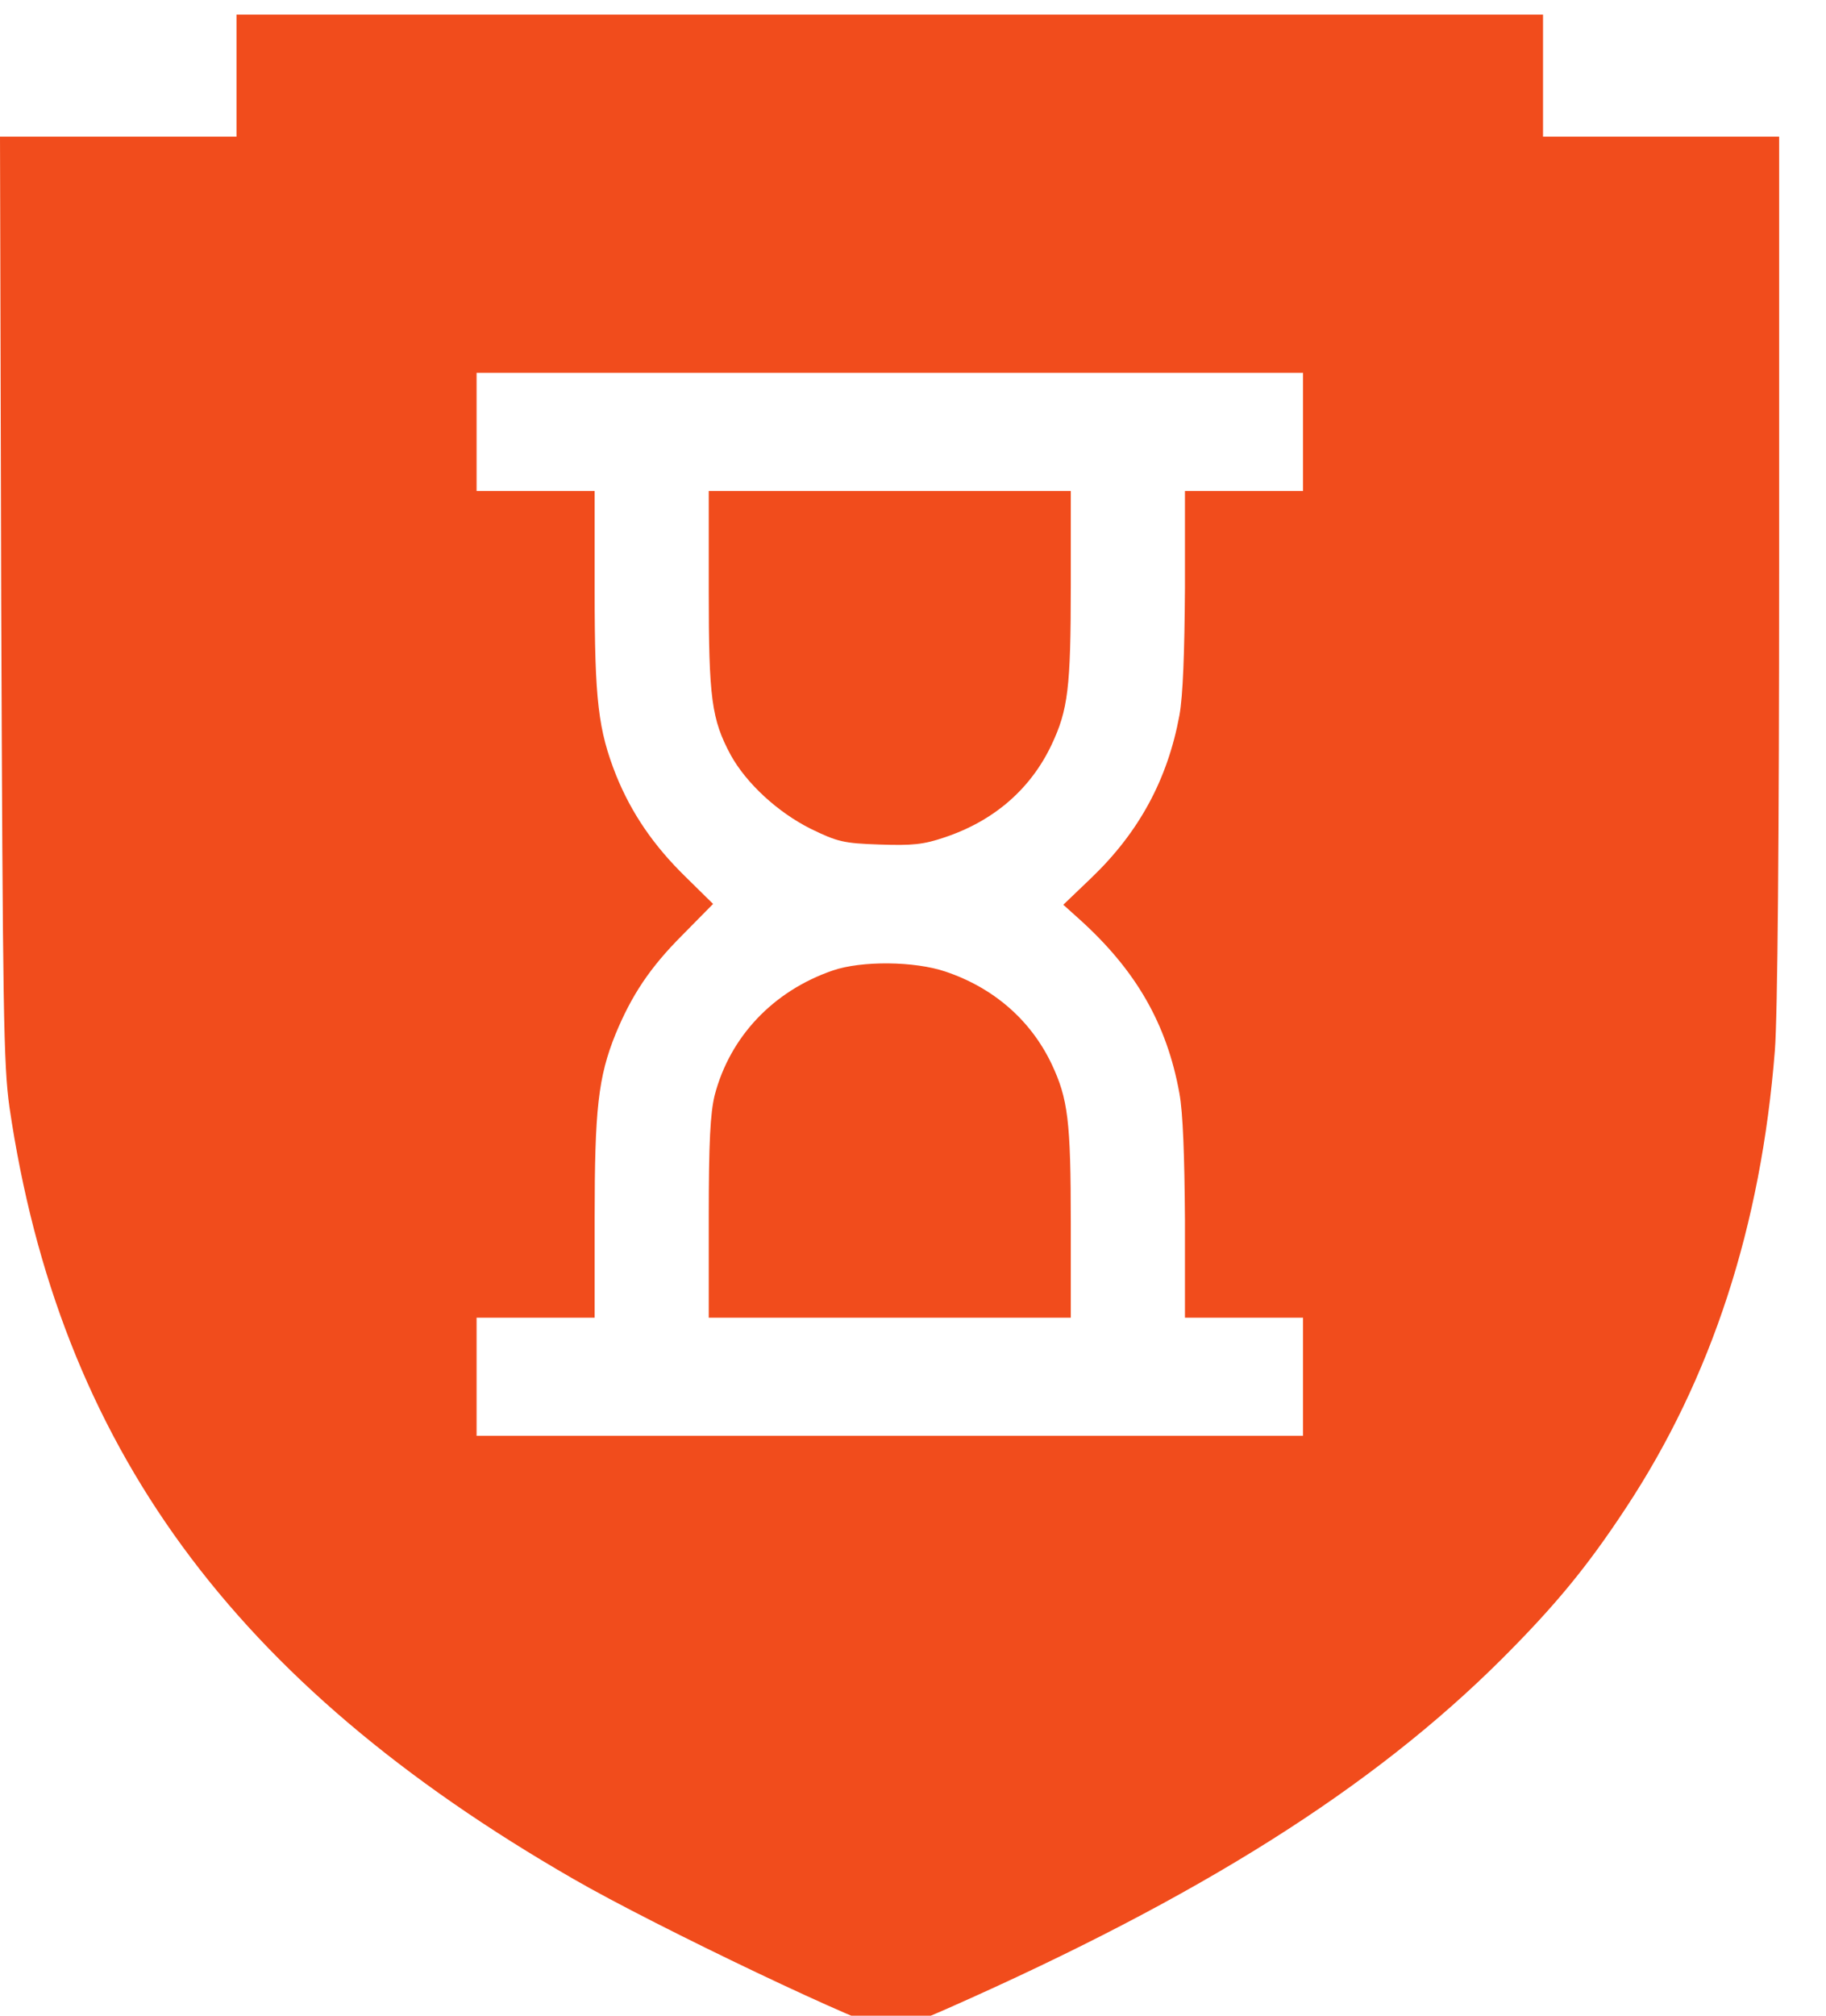<svg id="advatage-14" width="29" height="32" viewBox="0 0 29 32" fill="none" xmlns="http://www.w3.org/2000/svg">
<path d="M3.756 1.2V2.169H1.881H0L0.019 9.494C0.044 16.088 0.056 16.9 0.15 17.575C0.938 22.938 3.694 26.713 9.1 29.825C10.419 30.588 13.875 32.232 14.156 32.232C14.213 32.232 14.619 32.075 15.056 31.882C19.056 30.113 21.794 28.388 23.856 26.332C24.7 25.488 25.206 24.875 25.819 23.944C27.181 21.882 27.969 19.469 28.188 16.675C28.231 16.144 28.256 13.275 28.256 9V2.169H26.381H24.506V1.2V0.232H14.131H3.756V1.2ZM20.694 6.857V7.794H19.756H18.819V9.338C18.812 10.363 18.788 11.044 18.731 11.357C18.544 12.369 18.094 13.207 17.331 13.938L16.887 14.363L17.144 14.594C18.038 15.4 18.531 16.25 18.731 17.357C18.788 17.669 18.812 18.35 18.819 19.369V20.919H19.756H20.694V21.857V22.794H14.131H7.569V21.857V20.919H8.506H9.444V19.332C9.444 17.613 9.5 17.1 9.775 16.419C10.031 15.8 10.319 15.363 10.838 14.844L11.325 14.35L10.887 13.919C10.381 13.425 10.031 12.913 9.787 12.313C9.5 11.588 9.444 11.119 9.444 9.382V7.794H8.506H7.569V6.857V5.919H14.131H20.694V6.857Z" fill="#F14C1C"/>
<path d="M11.256 9.375C11.256 11.088 11.3 11.419 11.606 11.988C11.856 12.438 12.35 12.894 12.875 13.157C13.3 13.363 13.393 13.388 13.968 13.407C14.493 13.425 14.668 13.407 15 13.294C15.787 13.032 16.368 12.525 16.7 11.825C16.962 11.269 17.006 10.925 17.006 9.288V7.794H14.131H11.256V9.375Z" fill="#F14C1C"/>
<path d="M13.225 15.407C12.281 15.732 11.593 16.457 11.35 17.388C11.281 17.675 11.256 18.119 11.256 19.338V20.919H14.131H17.006V19.425C17.006 17.788 16.962 17.444 16.7 16.888C16.368 16.194 15.781 15.682 15.018 15.425C14.525 15.257 13.681 15.25 13.225 15.407Z" fill="#F14C1C"/>
</svg>
